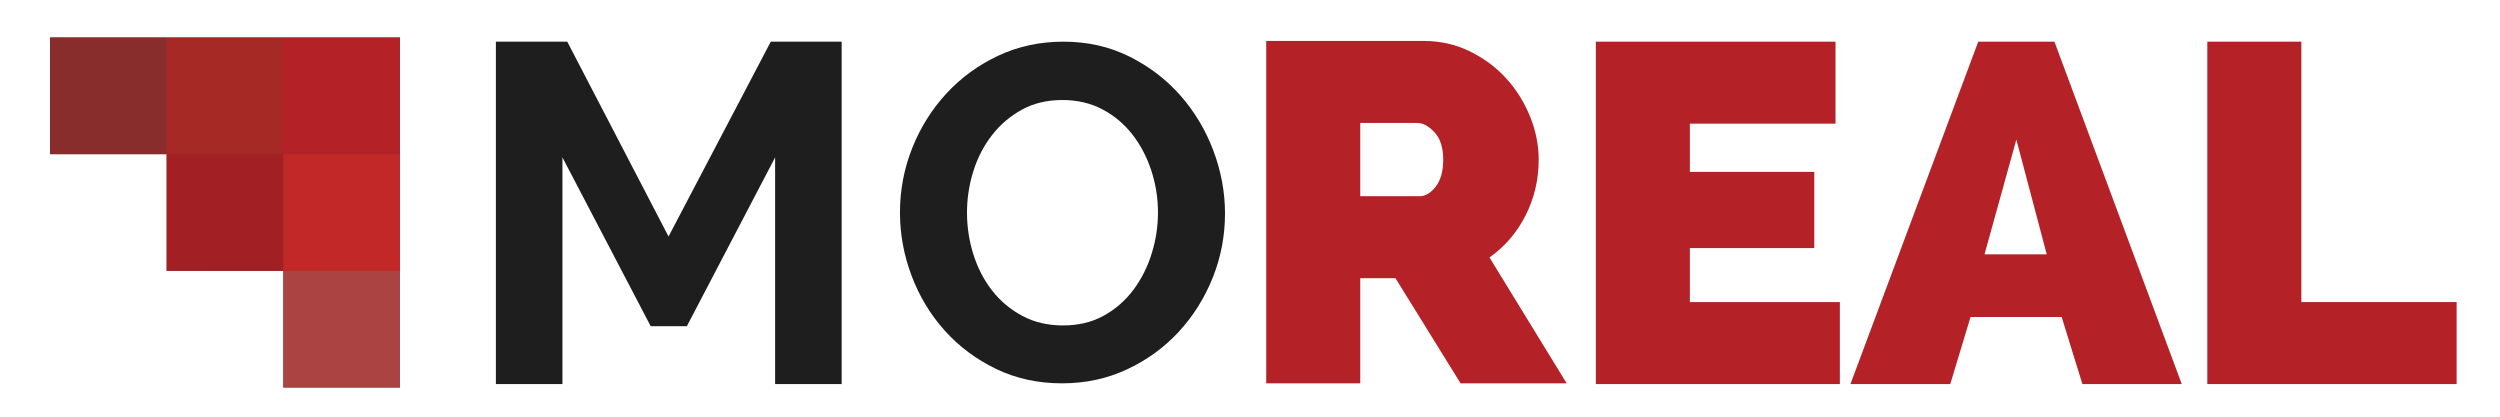 <?xml version="1.0" encoding="utf-8"?>
<!-- Generator: Adobe Illustrator 17.0.0, SVG Export Plug-In . SVG Version: 6.00 Build 0)  -->
<!DOCTYPE svg PUBLIC "-//W3C//DTD SVG 1.1//EN" "http://www.w3.org/Graphics/SVG/1.1/DTD/svg11.dtd">
<svg version="1.1" id="Layer_1" xmlns="http://www.w3.org/2000/svg" xmlns:xlink="http://www.w3.org/1999/xlink" x="0px" y="0px"
	 width="600px" height="100px" viewBox="0 0 600 100" enable-background="new 0 0 600 100" xml:space="preserve">
<rect fill="#FFFFFF" width="600" height="100"/>
<polygon fill="#892D2C" points="96,9 96,93 68,93 68,65 40,65 40,37 12,37 12,9 "/>
<path fill="#892D2C" d="M12,9h28v28H12V9z"/>
<path fill="#A62926" d="M40,9h28v28H40V9z"/>
<path fill="#B42227" d="M68,9h28v28H68V9z"/>
<path fill="#A22023" d="M40,37h28v28H40V37z"/>
<path fill="#C22828" d="M68,37h28v28H68V37z"/>
<path fill="#AB4343" d="M68,65h28v28H68V65z"/>
<path fill="#1E1E1E" d="M186.027,92.176V37.778l-21.181,40.509h-8.68l-21.181-40.509v54.398h-15.972V10h17.129l24.306,46.76
	L184.986,10H202v82.176H186.027z"/>
<path fill="#1E1E1E" d="M254.88,92c-5.787,0-11.073-1.157-15.856-3.474c-4.785-2.315-8.894-5.39-12.326-9.225
	c-3.435-3.833-6.076-8.218-7.928-13.154c-1.853-4.934-2.778-9.983-2.778-15.147c0-5.39,0.983-10.553,2.951-15.489
	c1.968-4.934,4.706-9.299,8.218-13.097c3.511-3.796,7.657-6.814,12.442-9.054c4.783-2.238,9.991-3.36,15.625-3.36
	c5.787,0,11.071,1.196,15.856,3.588c4.783,2.392,8.872,5.523,12.269,9.396c3.394,3.873,6.018,8.277,7.87,13.211
	c1.852,4.936,2.777,9.947,2.777,15.033c0,5.392-0.983,10.535-2.951,15.433c-1.968,4.897-4.688,9.224-8.16,12.982
	c-3.472,3.758-7.601,6.759-12.384,8.997C265.72,90.881,260.512,92,254.88,92z M232.079,51c0,3.494,0.521,6.873,1.563,10.136
	c1.042,3.266,2.546,6.15,4.514,8.656c1.968,2.505,4.379,4.518,7.234,6.036c2.854,1.52,6.094,2.277,9.722,2.277
	c3.704,0,6.963-0.777,9.78-2.334c2.815-1.555,5.188-3.625,7.118-6.207c1.928-2.58,3.395-5.485,4.397-8.713
	c1.002-3.226,1.505-6.509,1.505-9.852c0-3.491-0.541-6.871-1.62-10.136c-1.081-3.264-2.604-6.15-4.572-8.656
	c-1.967-2.505-4.359-4.499-7.176-5.979c-2.817-1.481-6-2.221-9.548-2.221c-3.704,0-6.965,0.779-9.78,2.335
	c-2.817,1.557-5.208,3.607-7.176,6.15c-1.968,2.545-3.454,5.429-4.456,8.656C232.58,44.377,232.079,47.66,232.079,51z"/>
<path fill="#B42227" d="M303.894,92V9.824h37.731c4.012,0,7.715,0.83,11.111,2.489c3.395,1.66,6.308,3.819,8.738,6.481
	s4.341,5.711,5.729,9.144c1.389,3.434,2.083,6.886,2.083,10.358c0,4.785-1.041,9.241-3.125,13.369
	c-2.083,4.128-4.977,7.505-8.681,10.127L376,92h-25.463l-15.625-25.231h-8.448V92H303.894z M326.464,47.093h14.235
	c1.39,0,2.681-0.771,3.878-2.315c1.195-1.542,1.794-3.704,1.794-6.481c0-2.854-0.694-5.035-2.084-6.539
	c-1.389-1.505-2.777-2.257-4.166-2.257h-13.657L326.464,47.093L326.464,47.093z"/>
<path fill="#B42227" d="M441.564,72.5v19.676H383V10h57.522v19.676h-34.953V41.25h29.86v18.287h-29.86V72.5H441.564z"/>
<path fill="#B42227" d="M444.108,92.176L474.779,10h18.287l30.556,82.176h-23.843l-4.977-16.088h-21.875l-4.861,16.088H444.108z
	 M483.923,33.496l-7.639,27.546h14.931L483.923,33.496z"/>
<path fill="#B42227" d="M529.756,92.176V10h22.569v62.5h37.268v19.676H529.756z"/>
</svg>
